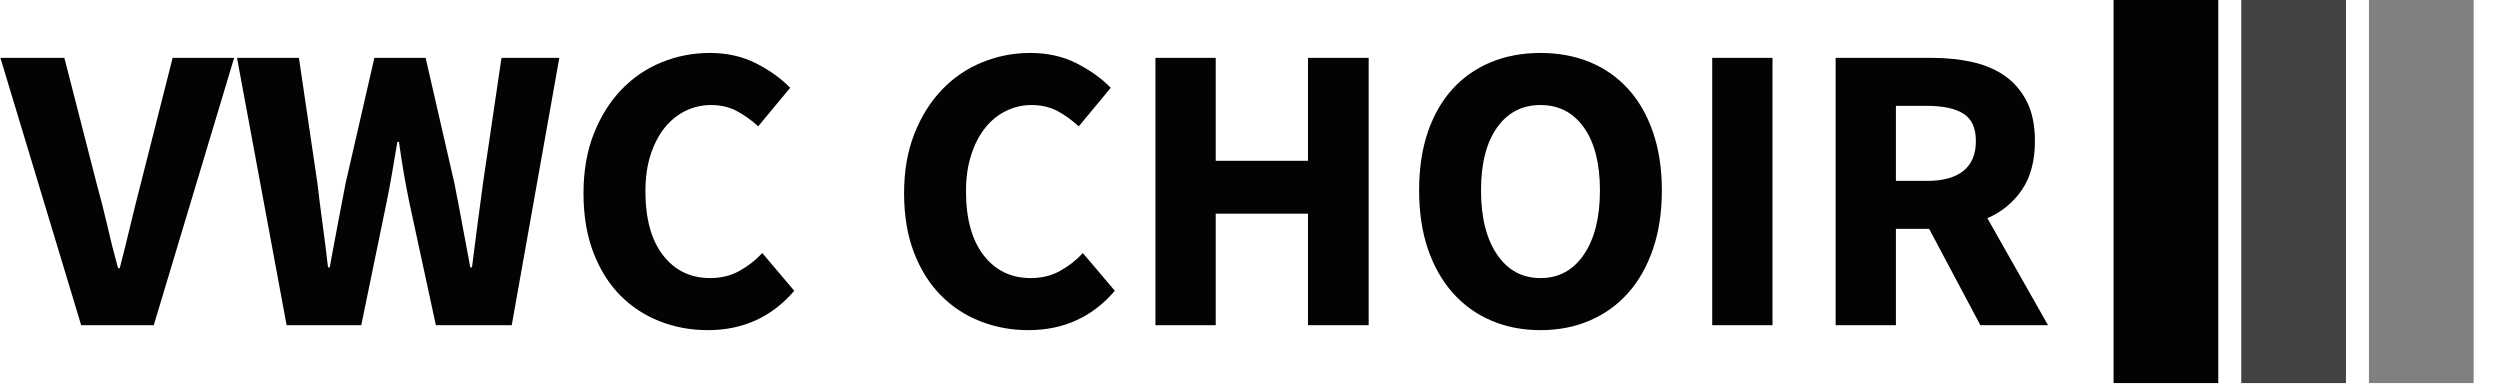 <svg xmlns="http://www.w3.org/2000/svg" version="1.1" xmlns:xlink="http://www.w3.org/1999/xlink" xmlns:svgjs="http://svgjs.dev/svgjs" width="1000" height="154" viewBox="0 0 1000 154"><g transform="matrix(1,0,0,1,-0.606,-0.383)"><svg viewBox="0 0 396 61" data-background-color="#f9f9f9" preserveAspectRatio="xMidYMid meet" height="154" width="1000" xmlns="http://www.w3.org/2000/svg" xmlns:xlink="http://www.w3.org/1999/xlink"><g id="tight-bounds" transform="matrix(1,0,0,1,0.24,0.152)"><svg viewBox="0 0 395.52 60.696" height="60.696" width="395.52"><g><svg viewBox="0 0 482.149 73.99" height="60.696" width="395.52"><g transform="matrix(1,0,0,1,0,10.226)"><svg viewBox="0 0 395.52 53.539" height="53.539" width="395.52"><g><svg viewBox="0 0 395.52 53.539" height="53.539" width="395.52"><g><svg viewBox="0 0 395.52 53.539" height="53.539" width="395.52"><g transform="matrix(1,0,0,1,0,0)"><svg width="395.52" viewBox="-0.35 -33.2 249.68 33.8" height="53.539" data-palette-color="#030303"><path d="M18.35 0L9.5 0-0.35-32.6 7.45-32.6 11.35-17.4Q12.1-14.7 12.68-12.18 13.25-9.65 14-6.95L14-6.95 14.2-6.95Q14.9-9.65 15.5-12.18 16.1-14.7 16.8-17.4L16.8-17.4 20.65-32.6 28.15-32.6 18.35 0ZM43.65 0L34.55 0 28.5-32.6 36.05-32.6 38.3-17.35Q38.6-14.8 38.95-12.23 39.3-9.65 39.6-7.05L39.6-7.05 39.8-7.05Q40.3-9.65 40.77-12.23 41.25-14.8 41.75-17.35L41.75-17.35 45.25-32.6 51.5-32.6 55-17.35Q55.5-14.85 55.97-12.28 56.45-9.7 56.95-7.05L56.95-7.05 57.15-7.05Q57.5-9.7 57.82-12.25 58.15-14.8 58.5-17.35L58.5-17.35 60.75-32.6 67.8-32.6 62 0 52.75 0 49.55-14.8Q49.15-16.7 48.82-18.63 48.5-20.55 48.25-22.35L48.25-22.35 48.05-22.35Q47.75-20.55 47.42-18.63 47.1-16.7 46.7-14.8L46.7-14.8 43.65 0ZM85.9 0.6L85.9 0.6Q82.8 0.6 80.05-0.48 77.3-1.55 75.22-3.65 73.15-5.75 71.95-8.88 70.75-12 70.75-16.1L70.75-16.1Q70.75-20.15 72-23.33 73.25-26.5 75.35-28.7 77.45-30.9 80.25-32.05 83.05-33.2 86.15-33.2L86.15-33.2Q89.3-33.2 91.8-31.93 94.3-30.65 95.95-28.95L95.95-28.95 92.05-24.25Q90.8-25.4 89.42-26.13 88.05-26.85 86.3-26.85L86.3-26.85Q84.65-26.85 83.17-26.13 81.7-25.4 80.62-24.05 79.55-22.7 78.92-20.75 78.3-18.8 78.3-16.35L78.3-16.35Q78.3-11.3 80.45-8.53 82.6-5.75 86.2-5.75L86.2-5.75Q88.2-5.75 89.77-6.63 91.35-7.5 92.55-8.8L92.55-8.8 96.45-4.2Q92.35 0.6 85.9 0.6ZM124.99 0.6L124.99 0.6Q121.89 0.6 119.14-0.48 116.39-1.55 114.32-3.65 112.24-5.75 111.04-8.88 109.84-12 109.84-16.1L109.84-16.1Q109.84-20.15 111.09-23.33 112.34-26.5 114.44-28.7 116.54-30.9 119.34-32.05 122.14-33.2 125.24-33.2L125.24-33.2Q128.39-33.2 130.89-31.93 133.39-30.65 135.04-28.95L135.04-28.95 131.14-24.25Q129.89-25.4 128.52-26.13 127.14-26.85 125.39-26.85L125.39-26.85Q123.74-26.85 122.27-26.13 120.79-25.4 119.72-24.05 118.64-22.7 118.02-20.75 117.39-18.8 117.39-16.35L117.39-16.35Q117.39-11.3 119.54-8.53 121.69-5.75 125.29-5.75L125.29-5.75Q127.29-5.75 128.87-6.63 130.44-7.5 131.64-8.8L131.64-8.8 135.54-4.2Q131.44 0.6 124.99 0.6ZM147.84 0L140.49 0 140.49-32.6 147.84-32.6 147.84-20.05 159.09-20.05 159.09-32.6 166.49-32.6 166.49 0 159.09 0 159.09-13.6 147.84-13.6 147.84 0ZM187.44 0.6L187.44 0.6Q184.14 0.6 181.41-0.58 178.69-1.75 176.74-3.95 174.79-6.15 173.71-9.3 172.64-12.45 172.64-16.45L172.64-16.45Q172.64-20.45 173.71-23.58 174.79-26.7 176.74-28.83 178.69-30.95 181.41-32.08 184.14-33.2 187.44-33.2L187.44-33.2Q190.74-33.2 193.46-32.08 196.19-30.95 198.14-28.8 200.09-26.65 201.16-23.53 202.24-20.4 202.24-16.45L202.24-16.45Q202.24-12.45 201.16-9.3 200.09-6.15 198.14-3.95 196.19-1.75 193.46-0.58 190.74 0.6 187.44 0.6ZM187.44-5.75L187.44-5.75Q190.79-5.75 192.74-8.63 194.69-11.5 194.69-16.45L194.69-16.45Q194.69-21.35 192.74-24.1 190.79-26.85 187.44-26.85L187.44-26.85Q184.09-26.85 182.14-24.1 180.19-21.35 180.19-16.45L180.19-16.45Q180.19-11.5 182.14-8.63 184.09-5.75 187.44-5.75ZM215.73 0L208.38 0 208.38-32.6 215.73-32.6 215.73 0ZM230.78 0L223.43 0 223.43-32.6 235.18-32.6Q237.78-32.6 240.06-32.1 242.33-31.6 244.03-30.43 245.73-29.25 246.73-27.3 247.73-25.35 247.73-22.45L247.73-22.45Q247.73-18.85 246.16-16.53 244.58-14.2 241.93-13.05L241.93-13.05 249.33 0 241.08 0 234.83-11.75 230.78-11.75 230.78 0ZM230.78-26.75L230.78-17.6 234.58-17.6Q237.48-17.6 239.01-18.82 240.53-20.05 240.53-22.45L240.53-22.45Q240.53-24.85 239.01-25.8 237.48-26.75 234.58-26.75L234.58-26.75 230.78-26.75Z" opacity="1" transform="matrix(1,0,0,1,0,0)" fill="#030303" class="undefined-text-0" data-fill-palette-color="primary" id="text-0"></path></svg></g></svg></g></svg></g></svg></g><g transform="matrix(1,0,0,1,408.159,0)"><svg viewBox="0 0 73.99 73.99" height="73.99" width="73.99"><g data-palette-color="#030303"><rect width="20.224" height="73.99" fill="#030303" stroke="transparent" data-fill-palette-color="accent" x="0" fill-opacity="1"></rect><rect width="20.224" height="73.99" fill="#030303" stroke="transparent" data-fill-palette-color="accent" x="24.663" fill-opacity="0.75"></rect><rect width="20.224" height="73.99" fill="#030303" stroke="transparent" data-fill-palette-color="accent" x="49.327" fill-opacity="0.5"></rect></g></svg></g></svg></g><defs></defs></svg><rect width="395.52" height="60.696" fill="none" stroke="none" visibility="hidden"></rect></g></svg></g></svg>